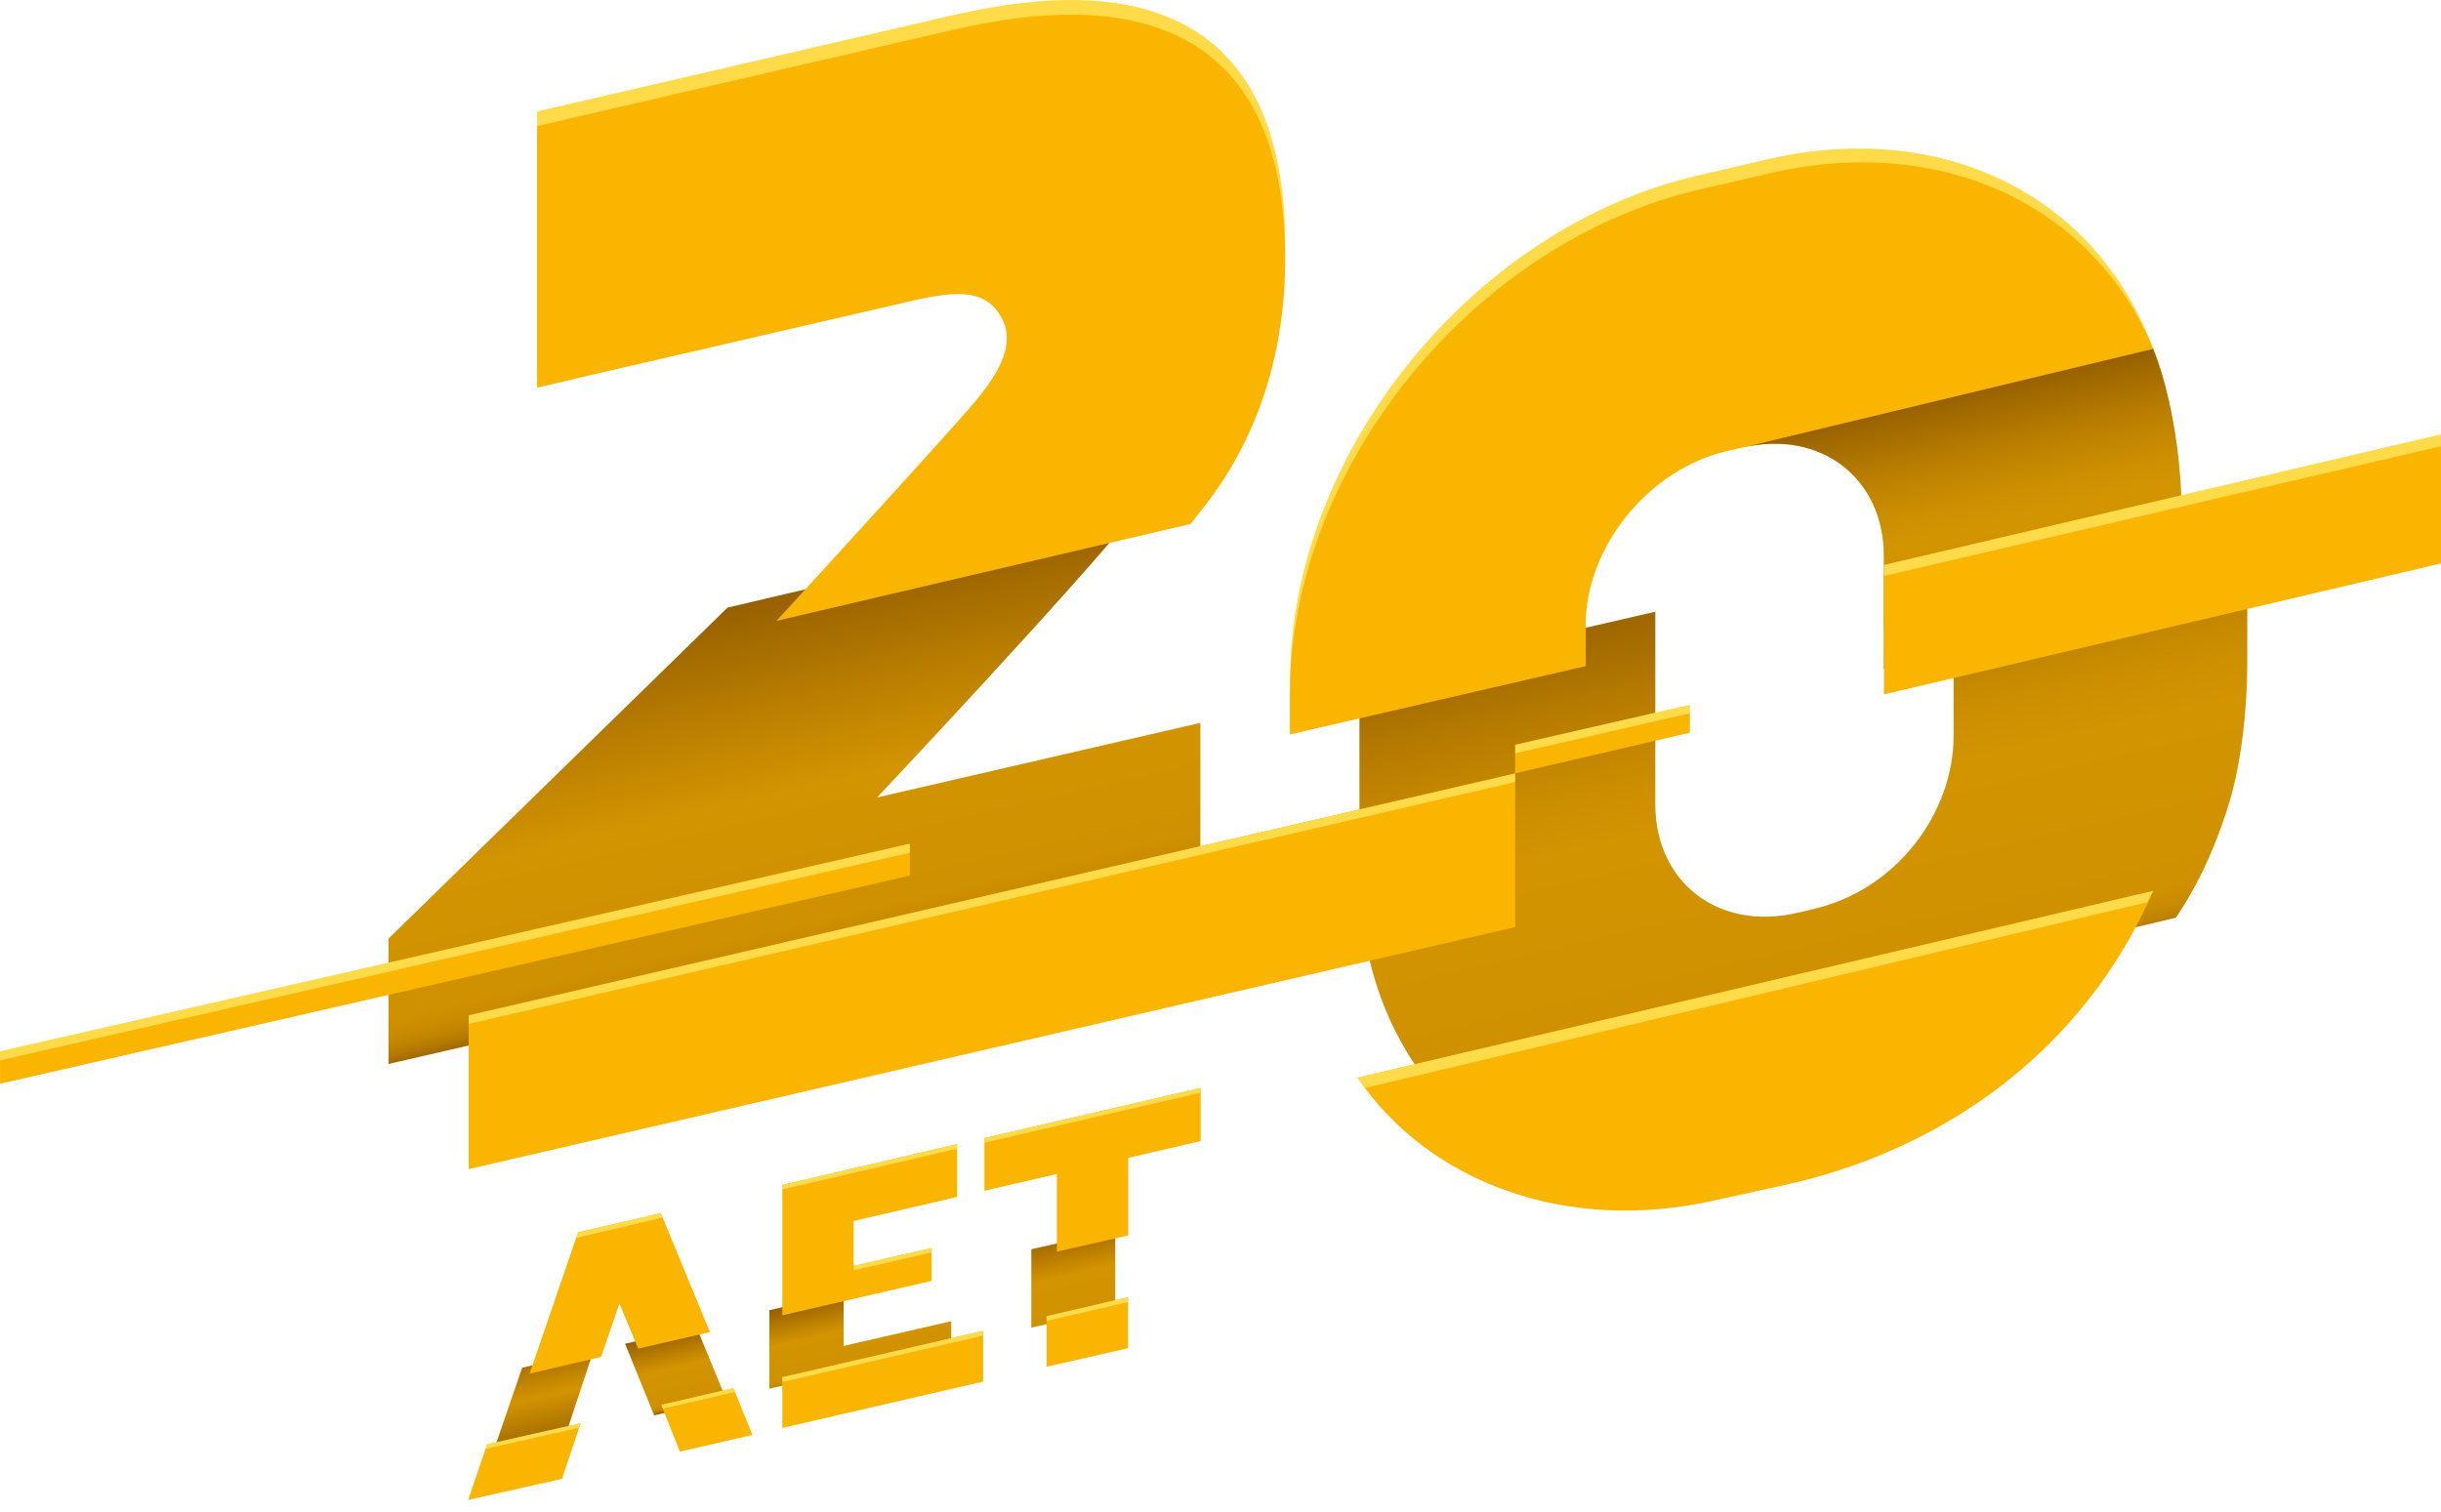 <svg width="113" height="70" viewBox="0 0 113 70" fill="none" xmlns="http://www.w3.org/2000/svg">
<path d="M104.028 26.621L90.438 29.896V34.062C90.438 37.672 87.766 41.231 83.906 42.104L83.166 42.276C79.555 43.111 76.629 40.861 76.629 37.25V28.325L62.932 31.488V40.366C62.932 44.08 64.003 47.29 65.845 49.79L67.807 50.337L100.723 42.496C100.878 42.259 102.246 40.383 103.232 37.048C103.77 35.219 104.032 32.753 104.032 30.739V26.621H104.028Z" fill="url(#paint0_linear)"/>
<path d="M73.325 28.288C73.325 24.677 76.23 21.075 79.815 20.245L80.551 20.073C84.135 19.238 87.324 21.506 87.324 25.116L100.643 25.426V21.979C100.643 11.496 92.208 4.964 81.799 7.382L78.567 8.135C68.157 10.554 59.723 21.015 59.723 31.493L60.192 32.978L73.325 30.138V28.288Z" fill="#FFDA49"/>
<path d="M73.406 28.931C73.406 25.321 76.332 21.719 79.943 20.889L80.683 20.716C84.293 19.882 87.215 22.132 87.215 25.743V29.233L100.917 26.07L100.956 23.673C100.956 21.276 100.474 18.035 99.665 16.108C96.928 9.618 90.025 6.158 81.944 8.022L78.69 8.775C68.208 11.193 59.713 21.655 59.713 32.133V34.009L73.41 30.846V28.931H73.406Z" fill="#FAB501"/>
<path d="M79.461 55.566L82.886 54.813C90.163 53.135 96.536 48.517 99.673 41.258L62.846 49.903C66.112 54.723 72.494 57.171 79.461 55.566Z" fill="#FAB501"/>
<path d="M99.408 41.775C99.49 41.62 99.602 41.409 99.679 41.254L62.852 49.899C62.938 50.015 63.114 50.265 63.204 50.377L99.408 41.775Z" fill="#FFDA49"/>
<path d="M87.21 25.748V30.964L100.912 27.672L100.972 22.869C100.972 22.869 100.886 19.186 99.672 16.156H99.668L80.678 20.722C84.284 19.887 87.21 22.138 87.21 25.748Z" fill="url(#paint1_linear)"/>
<path d="M40.602 36.928C40.602 36.928 49.846 27.112 52.557 23.699L33.678 28.136L17.984 43.464V49.269L55.569 40.594V33.472L40.602 36.928Z" fill="url(#paint2_linear)"/>
<path d="M56.395 21.361C58.095 18.926 59.494 15.621 59.494 11.335C59.494 -2.849 47.496 -0.078 43.524 0.839L24.865 5.159V17.273L41.988 13.306C43.296 13.004 47.509 12.036 47.509 15.199C47.509 16.559 43.671 21.486 38.093 27.227L55.728 22.786C56.142 22.265 55.999 21.895 56.395 21.361Z" fill="#FFDA49"/>
<path d="M21.697 54.136L70.144 42.93V35.816L21.697 47.018V54.136Z" fill="#FAB501"/>
<path d="M21.697 47.018V47.414L70.144 36.212V35.816L21.697 47.018Z" fill="#FFDA49"/>
<path d="M0 48.875L0.004 50.184L42.121 40.548V39.262L0 48.875Z" fill="#FAB501"/>
<path d="M0 48.68V49.102L42.121 39.488V39.066L0 48.68Z" fill="#FFDA49"/>
<path d="M27.472 62.562L24.172 63.333L22.799 67.326L26.147 66.556L27.472 62.562Z" fill="url(#paint3_linear)"/>
<path d="M30.282 65.54L33.609 64.775L32.245 61.461L28.936 62.223L30.282 65.54Z" fill="url(#paint4_linear)"/>
<path d="M28.677 60.363L29.546 62.45L32.864 61.684L30.592 56.176L26.762 57.062L24.516 63.608L27.825 62.833L28.677 60.363Z" fill="#FAB501"/>
<path d="M26.883 65.906L22.55 66.883L21.672 69.457L26.014 68.48L26.883 65.906Z" fill="#FAB501"/>
<path d="M26.883 65.906L22.55 66.883L22.477 67.094L26.81 66.117L26.883 65.906Z" fill="#FFDA49"/>
<path d="M31.474 67.22L34.831 66.446L33.953 64.281L30.613 65.052L31.474 67.22Z" fill="#FAB501"/>
<path d="M30.686 65.228L34.026 64.458L33.953 64.281L30.613 65.052L30.686 65.228Z" fill="#FFDA49"/>
<path d="M39.054 62.324V59.871L35.615 60.672V64.303L44.037 62.346V61.179L39.054 62.324Z" fill="url(#paint5_linear)"/>
<path d="M43.128 57.792L39.517 58.618V56.54L44.307 55.425V52.977L36.217 54.87V60.907L43.128 59.311V57.792Z" fill="#FAB501"/>
<path d="M36.217 66.122L45.512 63.975V61.625L36.217 63.772V66.122Z" fill="#FAB501"/>
<path d="M36.217 63.772V63.996L45.512 61.849V61.625L36.217 63.772Z" fill="#FFDA49"/>
<path d="M39.518 58.615V58.822L43.128 57.999V57.793L39.518 58.615Z" fill="#FFDA49"/>
<path d="M47.742 61.479L51.628 60.605V56.969L47.742 57.847V61.479Z" fill="url(#paint6_linear)"/>
<path d="M52.23 53.615L55.582 52.84V50.379L45.572 52.698V55.138L48.925 54.364V57.961L52.23 57.208V53.615Z" fill="#FAB501"/>
<path d="M48.451 63.289L52.221 62.428V60.07L48.451 60.948V63.289Z" fill="#FAB501"/>
<path d="M48.451 60.948V61.168L52.221 60.294V60.07L48.451 60.948Z" fill="#FFDA49"/>
<path d="M45.572 52.698V52.913L55.582 50.598V50.379L45.572 52.698Z" fill="#FFDA49"/>
<path d="M36.217 54.87V55.081L44.307 53.192V52.977L36.217 54.87Z" fill="#FFDA49"/>
<path d="M26.672 57.325L30.674 56.378L30.592 56.176L26.762 57.062L26.672 57.325Z" fill="#FFDA49"/>
<path d="M87.215 26.422V32.153L113 26.09V20.414L87.215 26.422Z" fill="#FAB501"/>
<path d="M87.215 26.159V26.672L113 20.664V20.113L87.215 26.159Z" fill="#FFDA49"/>
<path d="M43.524 1.519L24.865 5.839V17.953L27 17.449C32.202 16.244 39.716 14.506 42.242 13.925C44.445 13.417 45.65 13.452 46.343 14.674C47.023 15.866 46.291 17.152 45.323 18.375C45.323 18.375 45.323 18.379 45.319 18.379C44.729 19.171 35.946 28.75 35.946 28.75L55.117 24.261C55.186 24.171 55.797 23.392 55.866 23.302C58.315 20.113 59.494 16.18 59.494 12.014C59.494 -2.169 47.496 0.602 43.524 1.519Z" fill="#FAB501"/>
<path d="M70.139 34.826V35.811L78.229 33.926V32.945L70.139 34.826Z" fill="#FAB501"/>
<path d="M70.139 34.487V34.883L78.229 33.029V32.633L70.139 34.487Z" fill="#FFDA49"/>
<defs>
<linearGradient id="paint0_linear" x1="86.241" y1="46.499" x2="81.551" y2="26.185" gradientUnits="userSpaceOnUse">
<stop stop-color="#A06900"/>
<stop offset="0.018" stop-color="#B27800"/>
<stop offset="0.04" stop-color="#BF8400"/>
<stop offset="0.066" stop-color="#C98C00"/>
<stop offset="0.103" stop-color="#CF9100"/>
<stop offset="0.207" stop-color="#D09200"/>
<stop offset="0.477" stop-color="#D29400"/>
<stop offset="0.589" stop-color="#CB8E00"/>
<stop offset="0.765" stop-color="#B87D00"/>
<stop offset="0.981" stop-color="#9A6300"/>
<stop offset="1" stop-color="#976000"/>
</linearGradient>
<linearGradient id="paint1_linear" x1="92.853" y1="29.659" x2="90.238" y2="18.329" gradientUnits="userSpaceOnUse">
<stop stop-color="#A06900"/>
<stop offset="0.002" stop-color="#A16A00"/>
<stop offset="0.044" stop-color="#B37900"/>
<stop offset="0.093" stop-color="#C18500"/>
<stop offset="0.154" stop-color="#CA8D00"/>
<stop offset="0.239" stop-color="#D09300"/>
<stop offset="0.477" stop-color="#D29400"/>
<stop offset="0.589" stop-color="#CB8E00"/>
<stop offset="0.765" stop-color="#B87D00"/>
<stop offset="0.981" stop-color="#9A6300"/>
<stop offset="1" stop-color="#976000"/>
</linearGradient>
<linearGradient id="paint2_linear" x1="37.557" y1="44.751" x2="33.701" y2="28.05" gradientUnits="userSpaceOnUse">
<stop stop-color="#A06900"/>
<stop offset="0.021" stop-color="#B27800"/>
<stop offset="0.046" stop-color="#BF8400"/>
<stop offset="0.077" stop-color="#C98C00"/>
<stop offset="0.12" stop-color="#CF9100"/>
<stop offset="0.241" stop-color="#D09200"/>
<stop offset="0.477" stop-color="#D29400"/>
<stop offset="0.699" stop-color="#BB7F00"/>
<stop offset="1" stop-color="#976000"/>
</linearGradient>
<linearGradient id="paint3_linear" x1="25.54" y1="66.696" x2="24.536" y2="62.35" gradientUnits="userSpaceOnUse">
<stop stop-color="#A06900"/>
<stop offset="0.468" stop-color="#D29400"/>
<stop offset="0.727" stop-color="#B77B00"/>
<stop offset="1" stop-color="#976000"/>
</linearGradient>
<linearGradient id="paint4_linear" x1="31.669" y1="65.222" x2="30.874" y2="61.775" gradientUnits="userSpaceOnUse">
<stop offset="0.015" stop-color="#A06900"/>
<stop offset="0.031" stop-color="#B27800"/>
<stop offset="0.051" stop-color="#BF8400"/>
<stop offset="0.076" stop-color="#C98C00"/>
<stop offset="0.111" stop-color="#CF9100"/>
<stop offset="0.207" stop-color="#D09200"/>
<stop offset="0.556" stop-color="#D29400"/>
<stop offset="0.772" stop-color="#B77B00"/>
<stop offset="1" stop-color="#976000"/>
</linearGradient>
<linearGradient id="paint5_linear" x1="39.992" y1="63.461" x2="39.164" y2="59.876" gradientUnits="userSpaceOnUse">
<stop offset="0.015" stop-color="#A06900"/>
<stop offset="0.031" stop-color="#B27800"/>
<stop offset="0.051" stop-color="#BF8400"/>
<stop offset="0.076" stop-color="#C98C00"/>
<stop offset="0.111" stop-color="#CF9100"/>
<stop offset="0.207" stop-color="#D09200"/>
<stop offset="0.556" stop-color="#D29400"/>
<stop offset="0.772" stop-color="#B77B00"/>
<stop offset="1" stop-color="#976000"/>
</linearGradient>
<linearGradient id="paint6_linear" x1="50.228" y1="61.573" x2="49.168" y2="56.981" gradientUnits="userSpaceOnUse">
<stop offset="0.015" stop-color="#A06900"/>
<stop offset="0.027" stop-color="#B27800"/>
<stop offset="0.042" stop-color="#BF8400"/>
<stop offset="0.06" stop-color="#C98C00"/>
<stop offset="0.086" stop-color="#CF9100"/>
<stop offset="0.157" stop-color="#D09200"/>
<stop offset="0.556" stop-color="#D29400"/>
<stop offset="0.772" stop-color="#B77B00"/>
<stop offset="1" stop-color="#976000"/>
</linearGradient>
</defs>
</svg>
